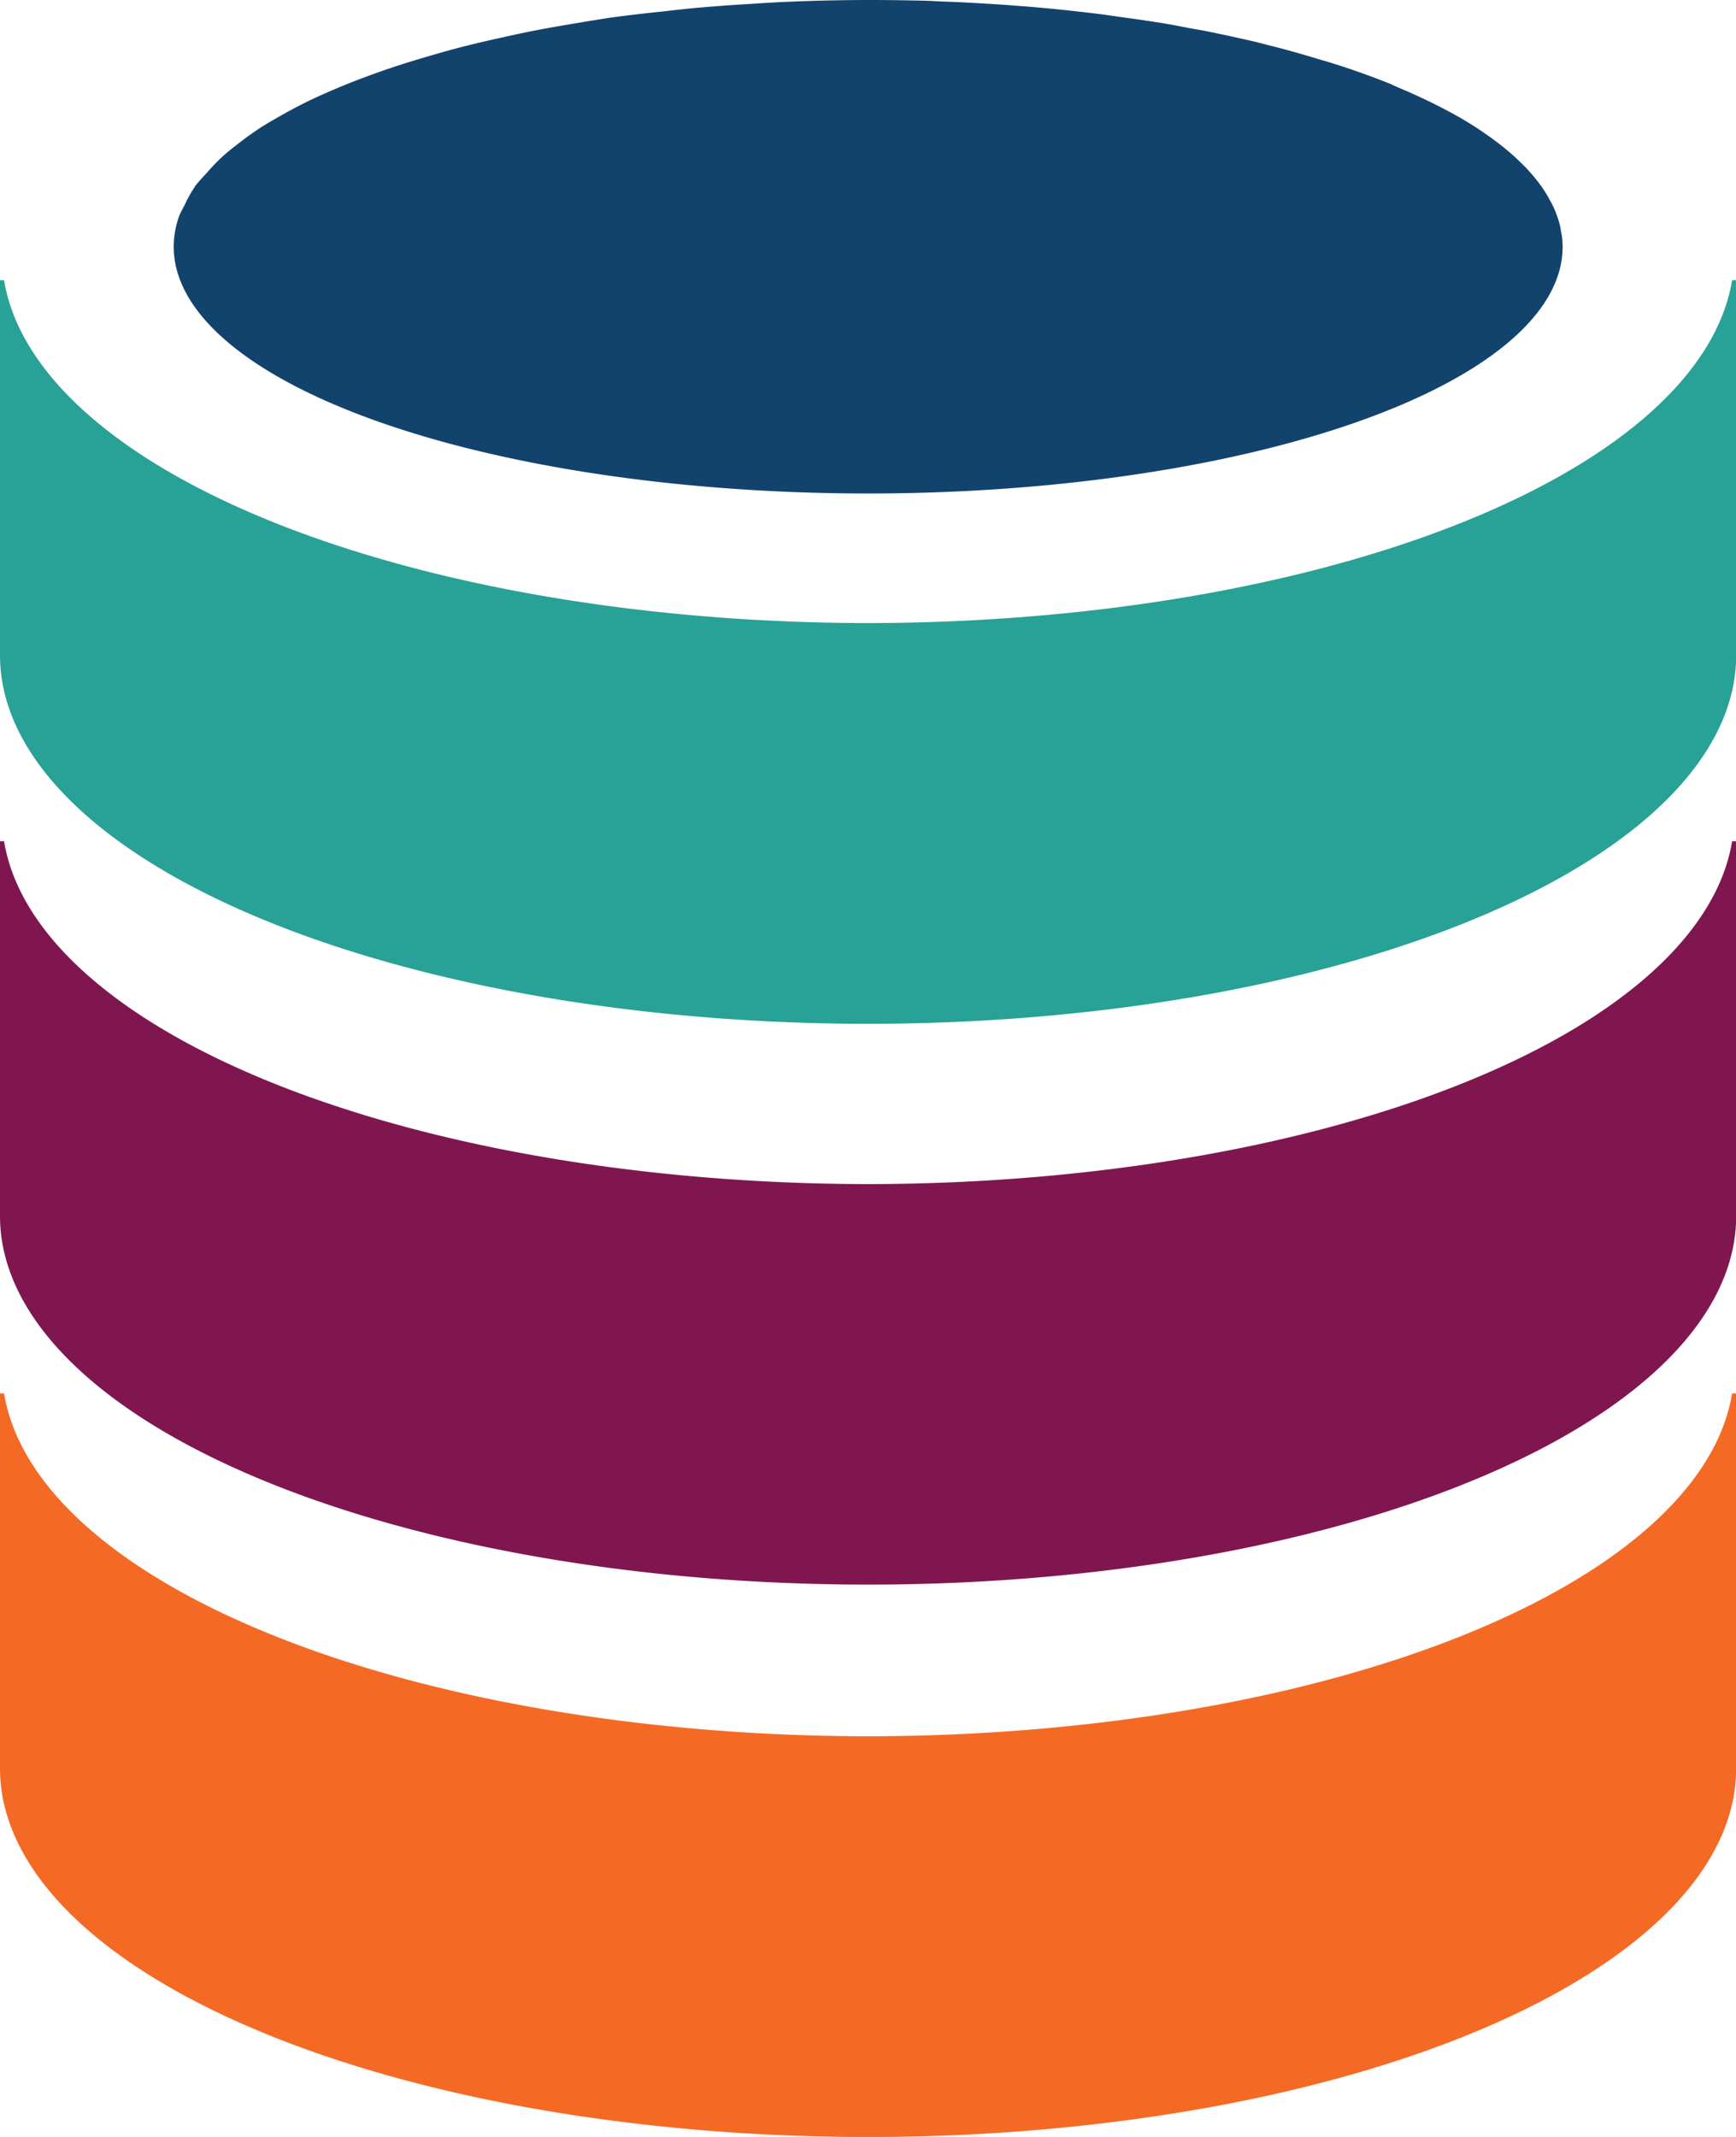 <svg width="130" height="160" xml:space="preserve" xmlns="http://www.w3.org/2000/svg"><path style="opacity:1;fill:#12436d;fill-opacity:1;stroke:#000;stroke-width:0" d="M46.97 0a37.58 11.73 0 0 0-4.73.1 37.58 11.73 0 0 0-1.53.08 37.58 11.73 0 0 0-3.11.2 37.58 11.73 0 0 0-1.78.17 37.58 11.73 0 0 0-.02 0 37.58 11.73 0 0 0-2.7.28 37.58 11.73 0 0 0-1.83.26 37.58 11.73 0 0 0-2.44.38 37.58 11.73 0 0 0-1.76.33 37.58 11.73 0 0 0-2.25.47 37.58 11.73 0 0 0-1.62.4 37.58 11.73 0 0 0-2.02.55 37.58 11.73 0 0 0-1.47.46 37.58 11.73 0 0 0-1.76.62 37.58 11.73 0 0 0-1.28.51 37.58 11.73 0 0 0-1.5.7 37.58 11.73 0 0 0-1.06.55 37.58 11.73 0 0 0-1.22.77 37.58 11.73 0 0 0-.8.57 37.58 11.73 0 0 0-.93.85 37.58 11.73 0 0 0-.56.55 37.58 11.73 0 0 0-.62.97 37.58 11.73 0 0 0-.28.48 37.58 11.73 0 0 0-.3 1.48 37.58 11.73 0 0 0 37.57 11.73 37.58 11.73 0 0 0 37.58-11.73 37.58 11.73 0 0 0-.04-.51 37.58 11.73 0 0 0-.04-.18 37.58 11.73 0 0 0-.07-.34 37.58 11.73 0 0 0-.06-.19 37.58 11.73 0 0 0-.37-.82 37.58 11.73 0 0 0-.14-.22 37.58 11.73 0 0 0-.18-.28 37.58 11.73 0 0 0-.17-.23 37.58 11.73 0 0 0-.69-.77 37.58 11.73 0 0 0-.23-.22 37.58 11.73 0 0 0-.3-.26 37.58 11.73 0 0 0-.26-.22 37.58 11.73 0 0 0-1-.73 37.58 11.73 0 0 0-.32-.21 37.58 11.73 0 0 0-.41-.25 37.58 11.73 0 0 0-.01-.01 37.58 11.73 0 0 0-.34-.2 37.58 11.73 0 0 0-1.31-.69 37.58 11.73 0 0 0-.39-.18 37.58 11.73 0 0 0-2.59-1.07 37.58 11.73 0 0 0-.4-.16 37.58 11.73 0 0 0-2.28-.74 37.58 11.73 0 0 0-.24-.07 37.58 11.73 0 0 0-.97-.27 37.58 11.73 0 0 0-.01 0 37.58 11.73 0 0 0-.39-.1 37.58 11.73 0 0 0-2.16-.54 37.58 11.73 0 0 0-.58-.13 37.58 11.73 0 0 0-.76-.17 37.58 11.73 0 0 0-.61-.12 37.58 11.73 0 0 0-2.2-.41 37.58 11.73 0 0 0-.01 0 37.58 11.73 0 0 0-.65-.1 37.58 11.73 0 0 0-.82-.14 37.58 11.73 0 0 0-.65-.1 37.58 11.73 0 0 0-2.35-.3 37.58 11.73 0 0 0-.69-.09 37.58 11.73 0 0 0-4.02-.38 37.58 11.73 0 0 0-.73-.05 37.58 11.73 0 0 0-4.14-.21 37.58 11.73 0 0 0-.04 0 37.58 11.73 0 0 0-.69-.03 37.58 11.73 0 0 0-.95-.02 37.58 11.73 0 0 0-.7-.01A37.58 11.73 0 0 0 46.97 0z" transform="scale(1.384 1.575)"/><path style="opacity:1;fill:#28a197;fill-opacity:1;stroke:#000;stroke-width:0" d="M0 13.32v17.84a46.97 17.52 0 0 0 46.97 17.51 46.97 17.52 0 0 0 46.97-17.51V13.32h-.22a46.97 17.52 0 0 1-46.75 16.3A46.97 17.52 0 0 1 .22 13.32zm0 66721.17v17.84a46.97 17.52 0 0 0 46.97 17.5 46.97 17.52 0 0 0 46.97-17.5v-17.84h-.22a46.97 17.52 0 0 1-46.75 16.3 46.97 17.52 0 0 1-46.75-16.3z" transform="scale(1.384 1.575)"/><path style="opacity:1;fill:#801650;fill-opacity:1;stroke:#000;stroke-width:0" d="M0 39.99v17.84a46.97 17.52 0 0 0 46.97 17.5 46.97 17.52 0 0 0 46.97-17.5V39.99h-.22a46.97 17.52 0 0 1-46.75 16.3A46.97 17.52 0 0 1 .22 39.99z" transform="scale(1.384 1.575)"/><path style="opacity:1;fill:#f46a25;fill-opacity:1;stroke:#000;stroke-width:0" d="M0 66.24v17.84a46.97 17.52 0 0 0 46.97 17.51 46.97 17.52 0 0 0 46.97-17.51V66.24h-.22a46.97 17.52 0 0 1-46.75 16.3A46.97 17.52 0 0 1 .22 66.24z" transform="scale(1.384 1.575)"/></svg>